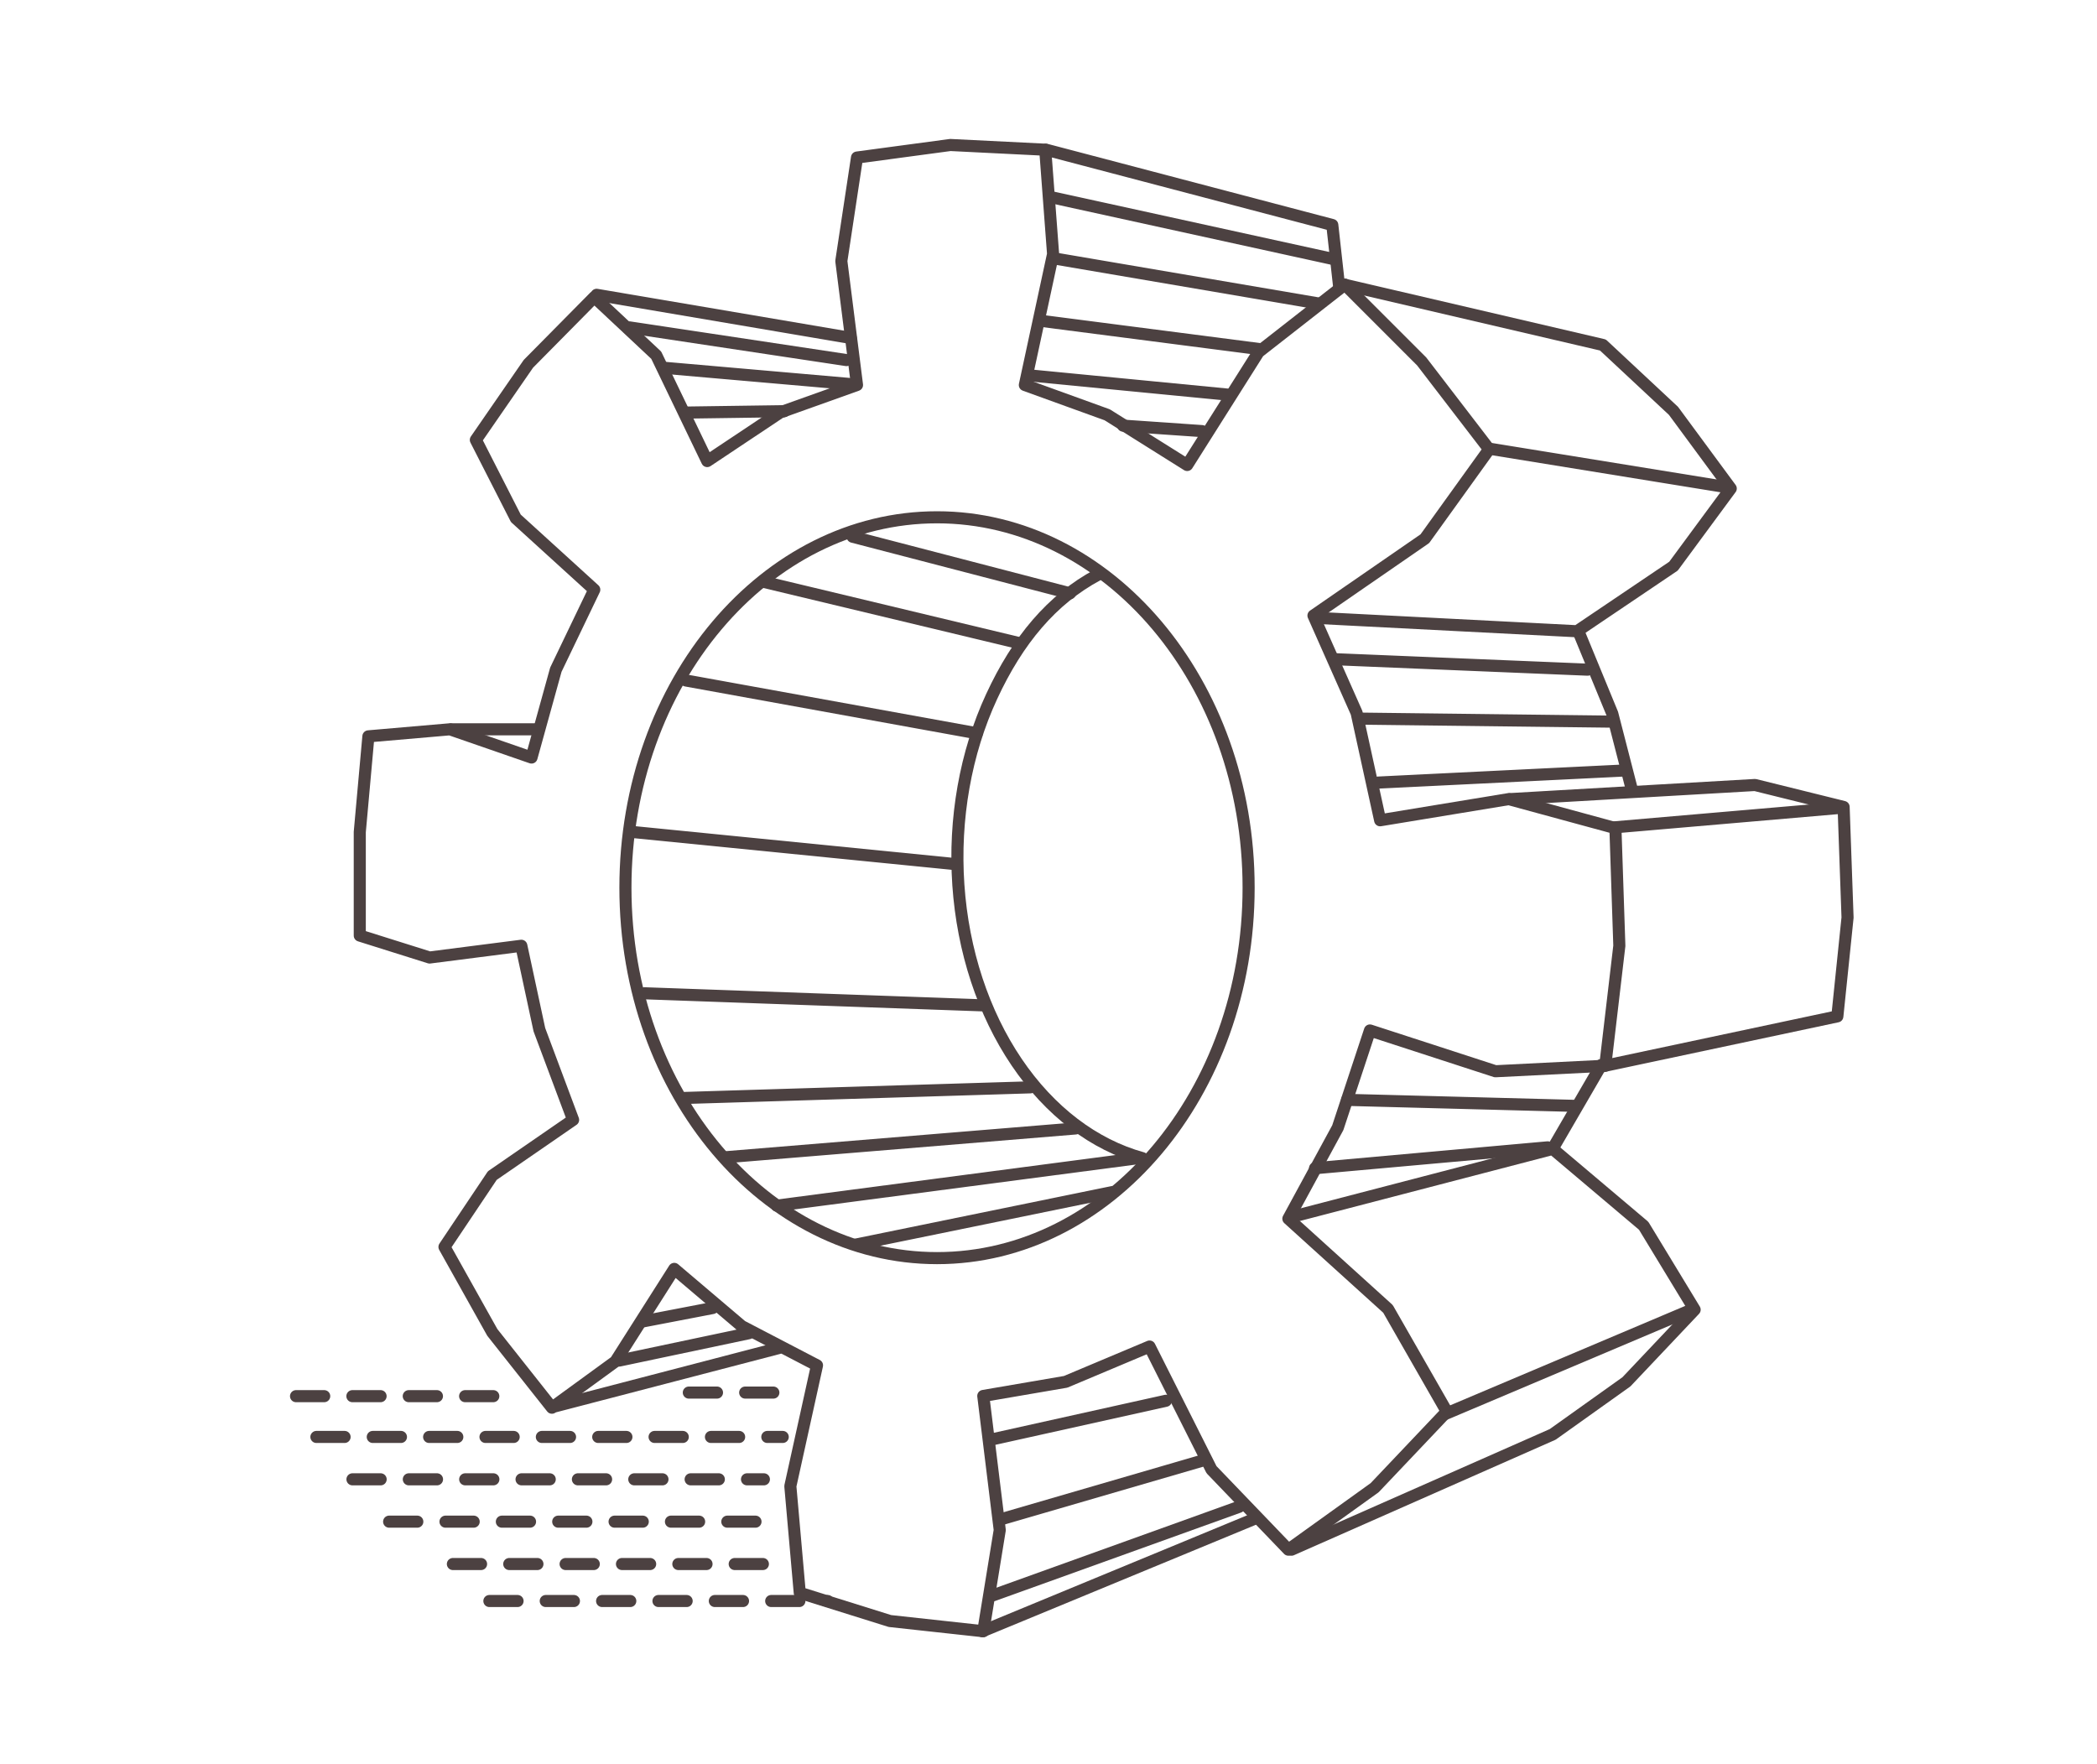 <svg width="189" height="159" viewBox="0 0 189 159" fill="none" xmlns="http://www.w3.org/2000/svg">
  <g opacity="0.8">
    <line x1="35.072" y1="137.145" x2="69.47" y2="137.145" stroke="#1F1111" stroke-width="1.089" stroke-linecap="round" stroke-dasharray="2.54 2.54"/>
    <path d="M38.717 86.3L46.987 85.24L48.613 92.803L51.653 100.932L44.372 105.951L40.06 112.384L44.372 120.089L49.744 126.875L55.47 122.704L60.771 114.363L66.85 119.523L73.636 123.057L71.233 133.943L72.081 143.557L80.21 146.101L88.622 147.02L90.106 137.902L88.622 125.814L96.044 124.542L103.608 121.361L109.192 132.459L116.119 139.669L123.895 134.085L130.398 127.228L125.097 117.968L116.119 109.839L120.573 101.639L123.471 92.874L134.781 96.55L144.677 96.055L145.949 85.24L145.596 74.637L135.982 72.021L124.39 73.93L122.269 64.246L118.381 55.481L128.419 48.553L134.215 40.495L128.136 32.578L121.209 25.651L113.433 31.73L107.001 41.909L99.791 37.385L92.368 34.699L94.913 22.894L94.206 13.492L85.653 13.068L77.241 14.199L75.828 23.53L77.241 34.699L70.314 37.173L63.74 41.555L59.145 32.013L53.561 26.782L47.623 32.79L42.888 39.647L46.492 46.715L53.561 53.148L50.098 60.358L47.906 68.275L40.555 65.73L33.203 66.366L32.426 74.99V84.321L38.717 86.3Z" stroke="#1F1111" stroke-width="1.089" stroke-linecap="round" stroke-linejoin="round"/>
    <path d="M112.536 80.008C112.536 98.537 99.88 113.393 84.453 113.393C69.025 113.393 56.369 98.537 56.369 80.008C56.369 61.479 69.025 46.623 84.453 46.623C99.88 46.623 112.536 61.479 112.536 80.008Z" stroke="#1F1111" stroke-width="1.089" stroke-linecap="round" stroke-linejoin="round"/>
    <path d="M102.957 104.381C98.608 103.182 94.63 100.168 91.631 95.735C88.631 91.302 86.782 85.701 86.375 79.754C85.967 73.808 87.023 67.854 89.378 62.772C91.733 57.69 94.808 54.017 98.942 51.805" stroke="#1F1111" stroke-width="1.089" stroke-linecap="round" stroke-linejoin="round"/>
    <path d="M40.695 65.731H48.4" stroke="#1F1111" stroke-width="1.089" stroke-linecap="round" stroke-linejoin="round"/>
    <path d="M53.773 26.57L76.676 30.458" stroke="#1F1111" stroke-width="1.089" stroke-linecap="round" stroke-linejoin="round"/>
    <path d="M94.277 13.492L120.078 20.278L120.714 26.004" stroke="#1F1111" stroke-width="1.089" stroke-linecap="round" stroke-linejoin="round"/>
    <path d="M121.142 25.65L144.468 31.093L150.83 37.031L155.99 44.029L150.83 51.027L142.136 56.894L118.738 55.692" stroke="#1F1111" stroke-width="1.089" stroke-linecap="round" stroke-linejoin="round"/>
    <path d="M134.145 40.424L155.492 43.888" stroke="#1F1111" stroke-width="1.089" stroke-linecap="round" stroke-linejoin="round"/>
    <path d="M142.344 57.107L145.313 64.317L147.08 71.174" stroke="#1F1111" stroke-width="1.089" stroke-linecap="round" stroke-linejoin="round"/>
    <path d="M136.121 72.022L158.175 70.75L166.163 72.729L166.517 82.696L165.598 91.603L144.321 96.127" stroke="#1F1111" stroke-width="1.089" stroke-linecap="round" stroke-linejoin="round"/>
    <path d="M145.523 74.566L166.023 72.799" stroke="#1F1111" stroke-width="1.089" stroke-linecap="round" stroke-linejoin="round"/>
    <path d="M144.324 95.984L140.012 103.407" stroke="#1F1111" stroke-width="1.089" stroke-linecap="round" stroke-linejoin="round"/>
    <path d="M116.332 109.699L139.942 103.549L148.141 110.476L152.736 118.04L146.586 124.543L139.942 129.279L116.403 139.67" stroke="#1F1111" stroke-width="1.089" stroke-linecap="round" stroke-linejoin="round"/>
    <path d="M130.258 127.44L152.312 118.109" stroke="#1F1111" stroke-width="1.089" stroke-linecap="round" stroke-linejoin="round"/>
    <path d="M88.551 147.02L113.009 136.912" stroke="#1F1111" stroke-width="1.089" stroke-linecap="round" stroke-linejoin="round"/>
    <path d="M50.098 126.733L70.173 121.502" stroke="#1F1111" stroke-width="1.089" stroke-linecap="round" stroke-linejoin="round"/>
    <line x1="56.725" y1="29.506" x2="76.289" y2="32.453" stroke="#1F1111" stroke-width="1.089" stroke-linecap="round"/>
    <line x1="94.926" y1="17.813" x2="120.299" y2="23.376" stroke="#1F1111" stroke-width="1.089" stroke-linecap="round"/>
    <line x1="95.05" y1="23.297" x2="118.858" y2="27.355" stroke="#1F1111" stroke-width="1.089" stroke-linecap="round"/>
    <line x1="93.899" y1="28.926" x2="113.601" y2="31.473" stroke="#1F1111" stroke-width="1.089" stroke-linecap="round"/>
    <line x1="93.032" y1="33.856" x2="110.892" y2="35.589" stroke="#1F1111" stroke-width="1.089" stroke-linecap="round"/>
    <line x1="120.289" y1="59.412" x2="143.093" y2="60.357" stroke="#1F1111" stroke-width="1.089" stroke-linecap="round"/>
    <line x1="122.68" y1="64.769" x2="145.059" y2="65.038" stroke="#1F1111" stroke-width="1.089" stroke-linecap="round"/>
    <line x1="124.201" y1="70.533" x2="146.157" y2="69.455" stroke="#1F1111" stroke-width="1.089" stroke-linecap="round"/>
    <line x1="121.414" y1="99.13" x2="141.814" y2="99.667" stroke="#1F1111" stroke-width="1.089" stroke-linecap="round"/>
    <line x1="118.521" y1="105.29" x2="139.491" y2="103.408" stroke="#1F1111" stroke-width="1.089" stroke-linecap="round"/>
    <line x1="89.601" y1="129.688" x2="105.079" y2="126.249" stroke="#1F1111" stroke-width="1.089" stroke-linecap="round"/>
    <line x1="55.819" y1="122.624" x2="67.477" y2="120.163" stroke="#1F1111" stroke-width="1.089" stroke-linecap="round"/>
    <line x1="76.848" y1="48.376" x2="96.434" y2="53.474" stroke="#1F1111" stroke-width="1.089" stroke-linecap="round"/>
    <line x1="68.918" y1="52.463" x2="92.034" y2="58.005" stroke="#1F1111" stroke-width="1.089" stroke-linecap="round"/>
    <line x1="61.828" y1="61.333" x2="88.042" y2="66.087" stroke="#1F1111" stroke-width="1.089" stroke-linecap="round"/>
    <line x1="57.127" y1="74.996" x2="85.873" y2="77.858" stroke="#1F1111" stroke-width="1.089" stroke-linecap="round"/>
    <line x1="58.083" y1="89.522" x2="88.663" y2="90.614" stroke="#1F1111" stroke-width="1.089" stroke-linecap="round"/>
    <line x1="61.723" y1="98.957" x2="92.868" y2="98" stroke="#1F1111" stroke-width="1.089" stroke-linecap="round"/>
    <line x1="65.369" y1="104.303" x2="96.941" y2="101.706" stroke="#1F1111" stroke-width="1.089" stroke-linecap="round"/>
    <line x1="70.008" y1="108.663" x2="102.293" y2="104.422" stroke="#1F1111" stroke-width="1.089" stroke-linecap="round"/>
    <line x1="77.17" y1="112.166" x2="100.278" y2="107.436" stroke="#1F1111" stroke-width="1.089" stroke-linecap="round"/>
    <line x1="57.951" y1="119.097" x2="64.233" y2="117.889" stroke="#1F1111" stroke-width="1.089" stroke-linecap="round"/>
    <line x1="90.406" y1="136.874" x2="108.304" y2="131.665" stroke="#1F1111" stroke-width="1.089" stroke-linecap="round"/>
    <line x1="89.516" y1="143.78" x2="111.676" y2="135.807" stroke="#1F1111" stroke-width="1.089" stroke-linecap="round"/>
    <line x1="101.221" y1="38.363" x2="108.335" y2="38.854" stroke="#1F1111" stroke-width="1.089" stroke-linecap="round"/>
    <line x1="59.809" y1="33.144" x2="76.537" y2="34.604" stroke="#1F1111" stroke-width="1.089" stroke-linecap="round"/>
    <line x1="61.732" y1="37.186" x2="70.681" y2="37.06" stroke="#1F1111" stroke-width="1.089" stroke-linecap="round"/>
    <line x1="31.767" y1="133.329" x2="68.849" y2="133.329" stroke="#1F1111" stroke-width="1.089" stroke-linecap="round" stroke-dasharray="2.54 2.54"/>
    <line x1="28.517" y1="129.51" x2="70.547" y2="129.51" stroke="#1F1111" stroke-width="1.089" stroke-linecap="round" stroke-dasharray="2.54 2.54"/>
    <line x1="69.702" y1="125.511" x2="60.753" y2="125.511" stroke="#1F1111" stroke-width="1.089" stroke-linecap="round" stroke-dasharray="2.54 2.54"/>
    <line x1="26.681" y1="125.834" x2="45.102" y2="125.834" stroke="#1F1111" stroke-width="1.089" stroke-linecap="round" stroke-dasharray="2.54 2.54"/>
    <line x1="40.818" y1="140.963" x2="69.559" y2="140.963" stroke="#1F1111" stroke-width="1.089" stroke-linecap="round" stroke-dasharray="2.54 2.54"/>
    <line x1="44.107" y1="144.297" x2="74.6" y2="144.297" stroke="#1F1111" stroke-width="1.089" stroke-linecap="round" stroke-dasharray="2.54 2.54"/>
  </g>
</svg>
